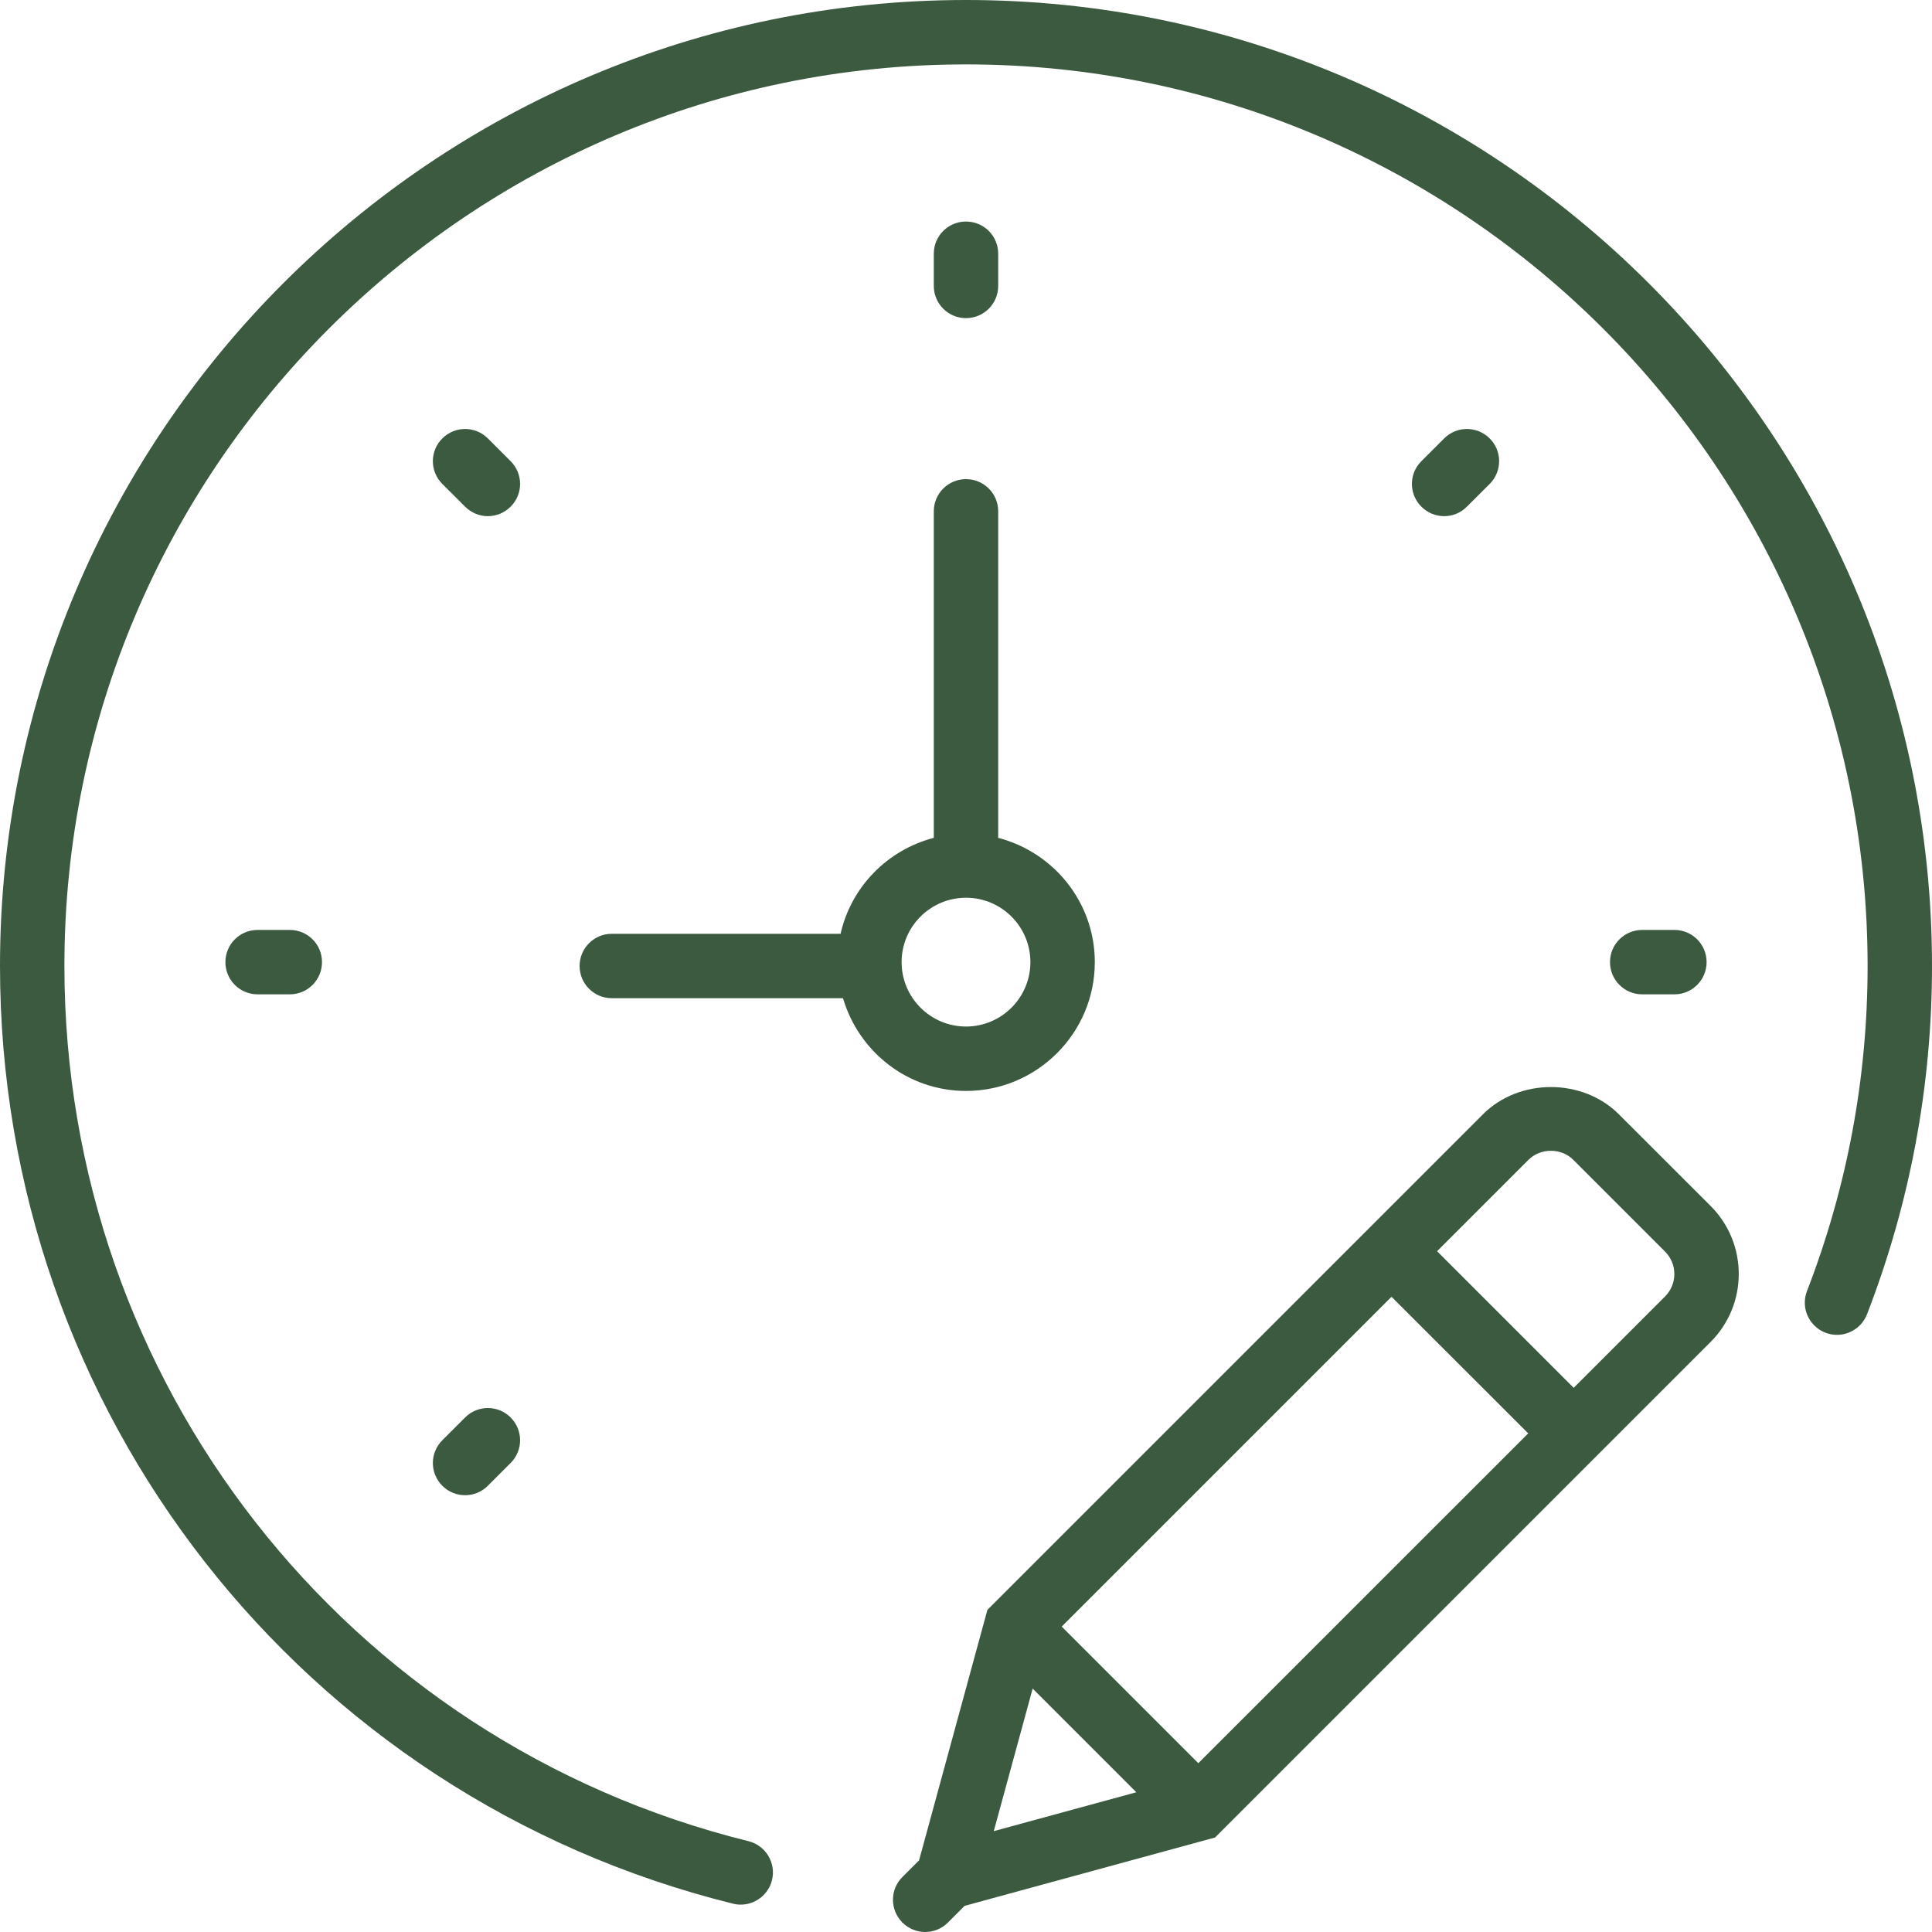 <svg width="24" height="24" viewBox="0 0 24 24" fill="none" xmlns="http://www.w3.org/2000/svg">
<path d="M20.11 13.842C19.659 13.391 18.873 13.391 18.422 13.842L12.266 19.998L11.417 23.11L11.21 23.317C11.054 23.472 11.054 23.723 11.207 23.879L11.205 23.887L11.213 23.885C11.29 23.961 11.391 24 11.492 24C11.594 24 11.697 23.961 11.775 23.883L11.983 23.675L15.094 22.826L21.25 16.67C21.716 16.204 21.716 15.447 21.25 14.981L20.11 13.842ZM13.189 20.206L17.286 16.109L18.984 17.806L14.886 21.903L13.189 20.206ZM12.828 20.976L14.116 22.264L12.345 22.747L12.828 20.976ZM20.684 16.105L19.549 17.24L17.852 15.543L18.987 14.408C19.136 14.258 19.396 14.258 19.544 14.408L20.684 15.548C20.838 15.701 20.838 15.951 20.684 16.105Z" fill="#3C5A40"/>
<path d="M11.6 10.408C11.024 10.558 10.573 11.017 10.442 11.6H7.6C7.379 11.6 7.2 11.779 7.2 12C7.2 12.221 7.379 12.4 7.6 12.4H10.472C10.667 13.063 11.274 13.552 12 13.552C12.882 13.552 13.6 12.834 13.6 11.952C13.6 11.208 13.088 10.587 12.4 10.408V6.352C12.4 6.13 12.221 5.952 12 5.952C11.779 5.952 11.6 6.13 11.6 6.352V10.408ZM12.8 11.952C12.8 12.393 12.441 12.752 12 12.752C11.559 12.752 11.2 12.393 11.2 11.952C11.2 11.51 11.559 11.152 12 11.152C12.441 11.152 12.8 11.51 12.8 11.952Z" fill="#3C5A40"/>
<path d="M12 3.952C12.221 3.952 12.4 3.773 12.4 3.552V3.152C12.4 2.93 12.221 2.752 12 2.752C11.779 2.752 11.6 2.93 11.6 3.152V3.552C11.6 3.773 11.779 3.952 12 3.952Z" fill="#3C5A40"/>
<path d="M20.4 12.352H20.8C21.021 12.352 21.2 12.173 21.2 11.952C21.2 11.73 21.021 11.552 20.8 11.552H20.4C20.179 11.552 20 11.73 20 11.952C20 12.173 20.179 12.352 20.4 12.352Z" fill="#3C5A40"/>
<path d="M3.2 11.552C2.979 11.552 2.8 11.73 2.8 11.952C2.8 12.173 2.979 12.352 3.2 12.352H3.6C3.821 12.352 4 12.173 4 11.952C4 11.73 3.821 11.552 3.6 11.552H3.2Z" fill="#3C5A40"/>
<path d="M18.222 6.294L18.505 6.012C18.662 5.855 18.662 5.602 18.505 5.446C18.349 5.29 18.096 5.29 17.94 5.446L17.657 5.729C17.5 5.885 17.5 6.138 17.657 6.294C17.735 6.372 17.837 6.412 17.94 6.412C18.042 6.412 18.144 6.373 18.222 6.294Z" fill="#3C5A40"/>
<path d="M5.778 17.608L5.495 17.891C5.338 18.048 5.338 18.3 5.495 18.457C5.573 18.535 5.675 18.574 5.778 18.574C5.88 18.574 5.982 18.535 6.06 18.457L6.343 18.174C6.5 18.018 6.5 17.765 6.343 17.608C6.187 17.452 5.934 17.452 5.778 17.608Z" fill="#3C5A40"/>
<path d="M6.343 5.729L6.06 5.446C5.904 5.29 5.651 5.29 5.495 5.446C5.338 5.602 5.338 5.855 5.495 6.012L5.778 6.294C5.856 6.372 5.958 6.412 6.06 6.412C6.163 6.412 6.265 6.372 6.343 6.294C6.5 6.138 6.5 5.885 6.343 5.729Z" fill="#3C5A40"/>
<path d="M12 0C5.383 0 0 5.383 0 12C0 17.53 3.744 22.32 9.105 23.648C9.137 23.656 9.17 23.66 9.202 23.66C9.381 23.66 9.544 23.538 9.59 23.356C9.643 23.142 9.512 22.925 9.298 22.872C4.294 21.632 0.8 17.162 0.8 12C0.8 5.824 5.824 0.8 12 0.8C18.176 0.8 23.2 5.824 23.2 12C23.2 13.387 22.947 14.745 22.447 16.038C22.367 16.244 22.47 16.475 22.676 16.555C22.881 16.635 23.113 16.532 23.193 16.326C23.728 14.942 24 13.486 24 12C24 5.383 18.617 0 12 0Z" fill="#3C5A40"/>
</svg>
